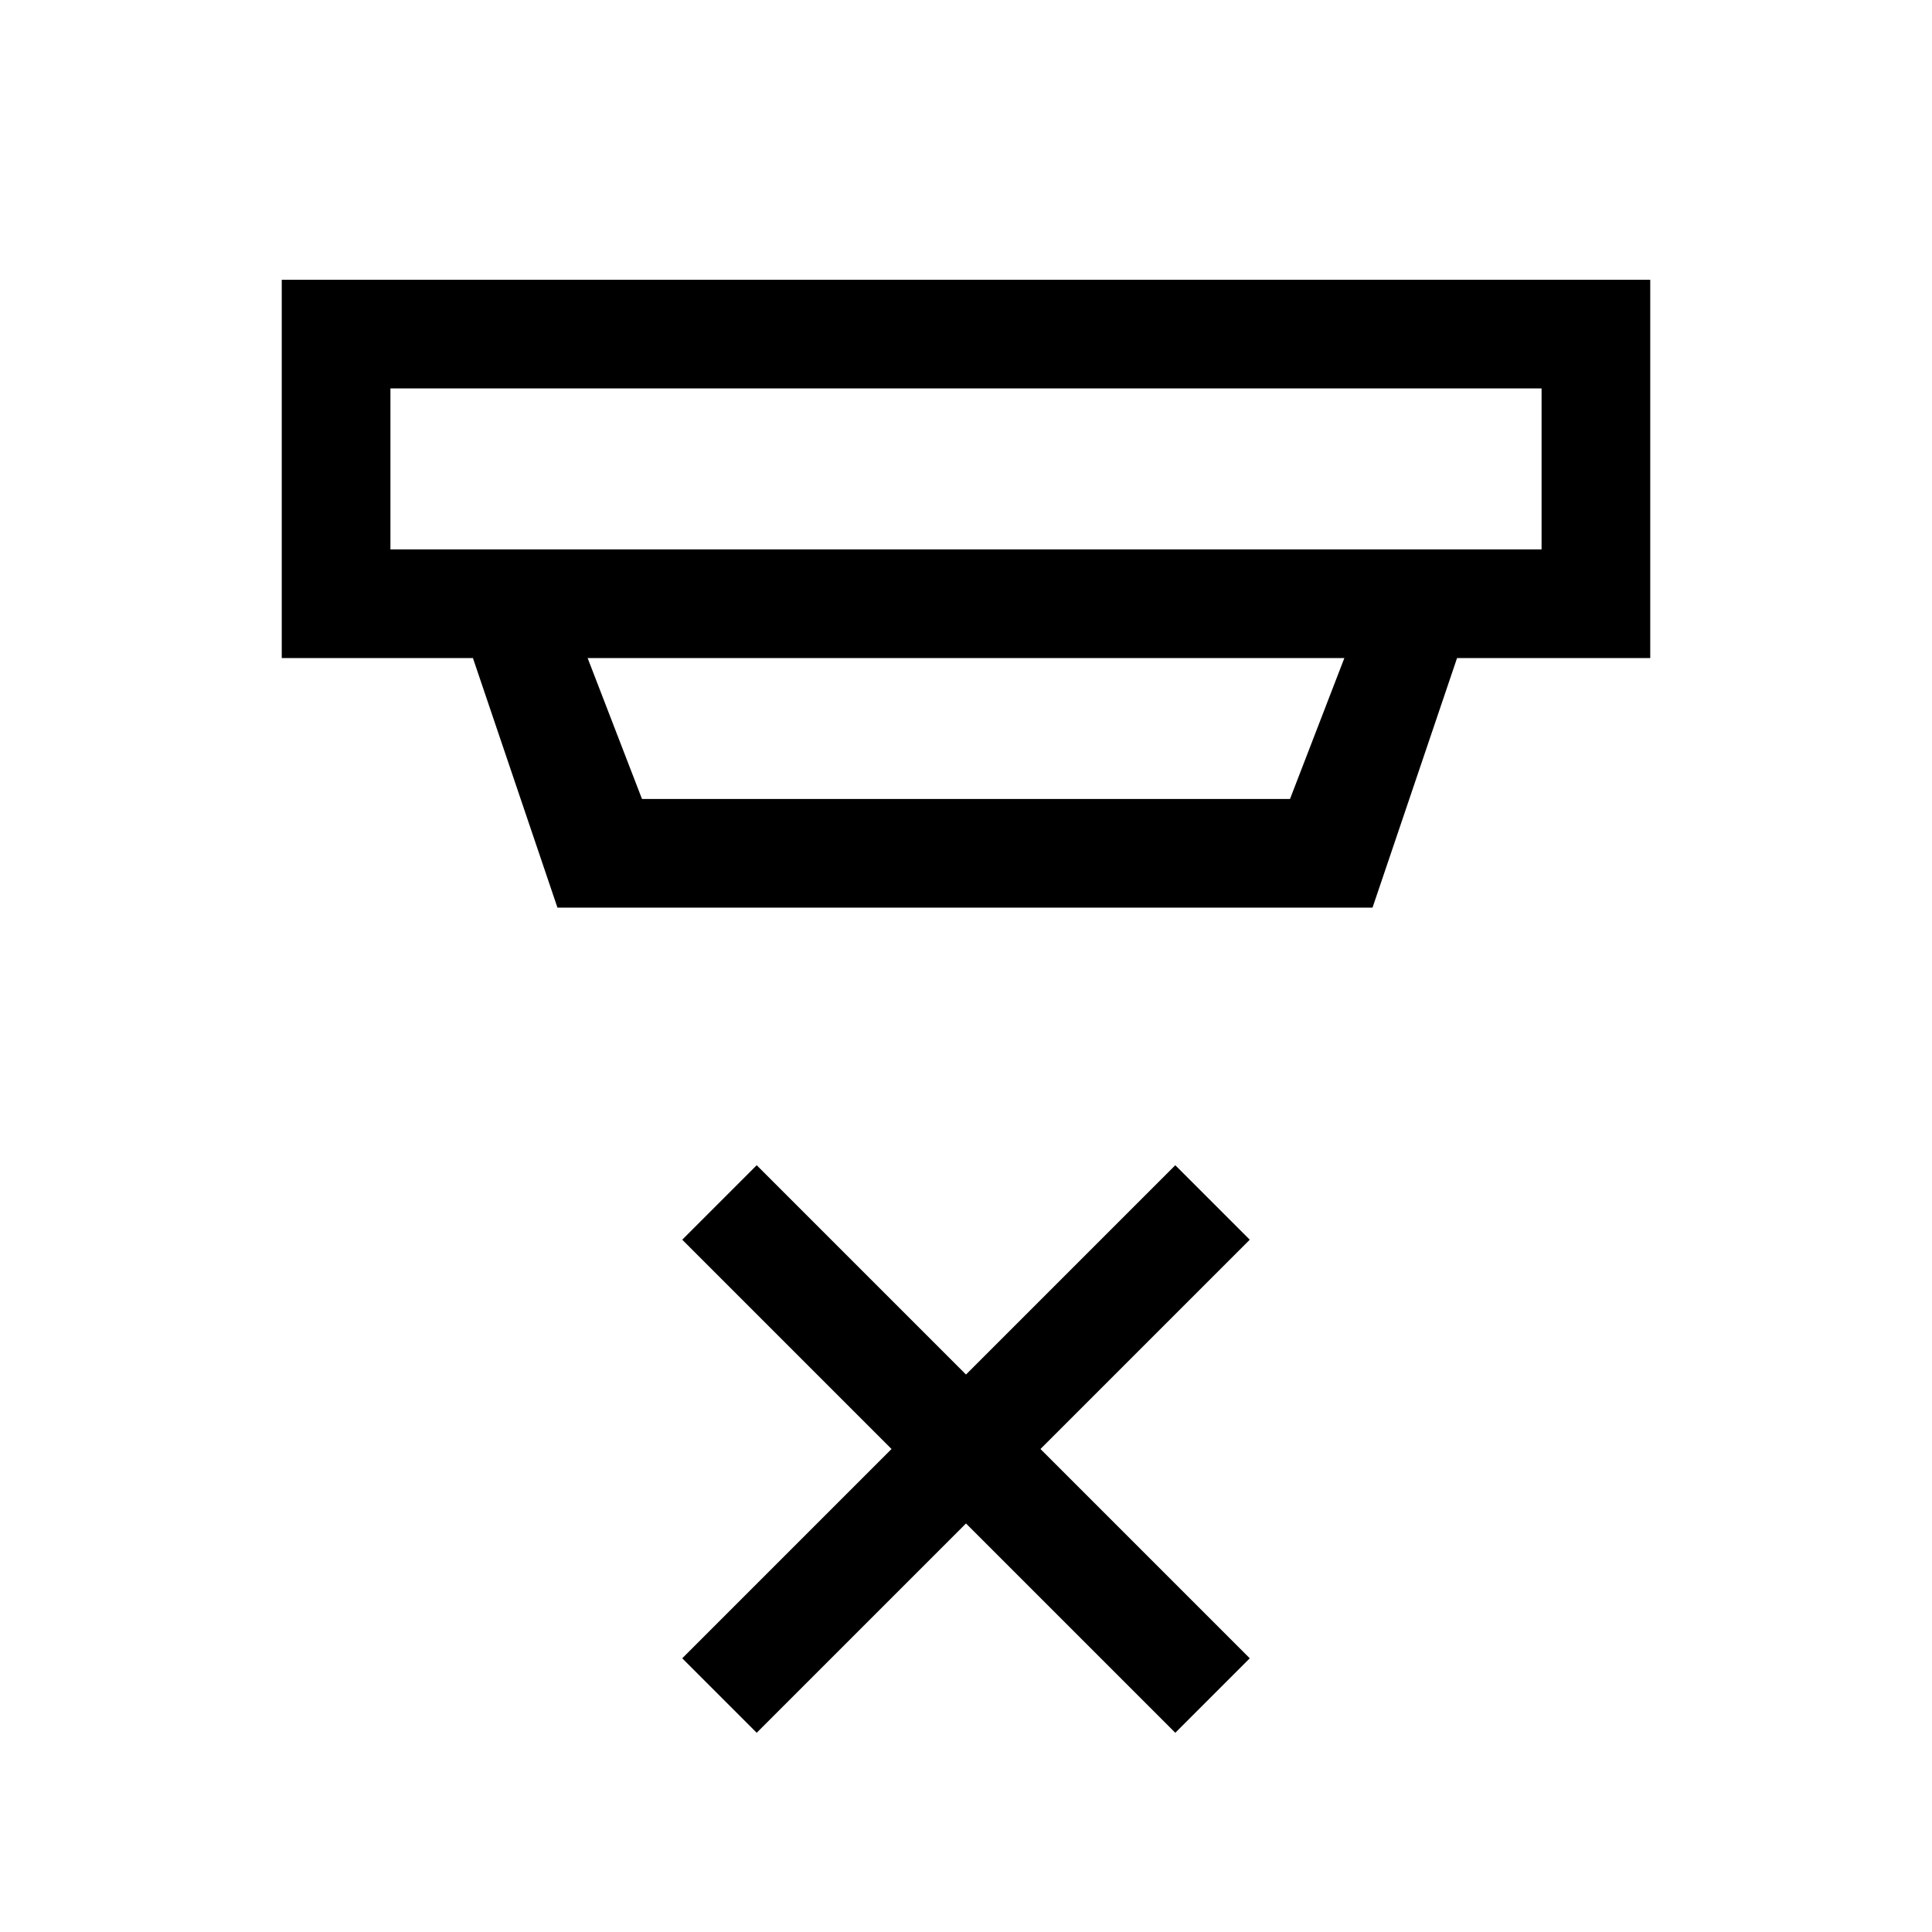 <svg xmlns="http://www.w3.org/2000/svg" height="24" viewBox="0 -960 960 960" width="24"><path d="m376-99-37-37 104-104-104-104 37-37 104 104 104-104 37 37-104 104 104 104-37 37-104-104L376-99ZM194-767v80h572v-80H194Zm98 134 27 70h322l27-70H292Zm-15 124-42-124h-95v-188h680v188h-96l-42 124H277Zm-83-258v80-80Z"/></svg>